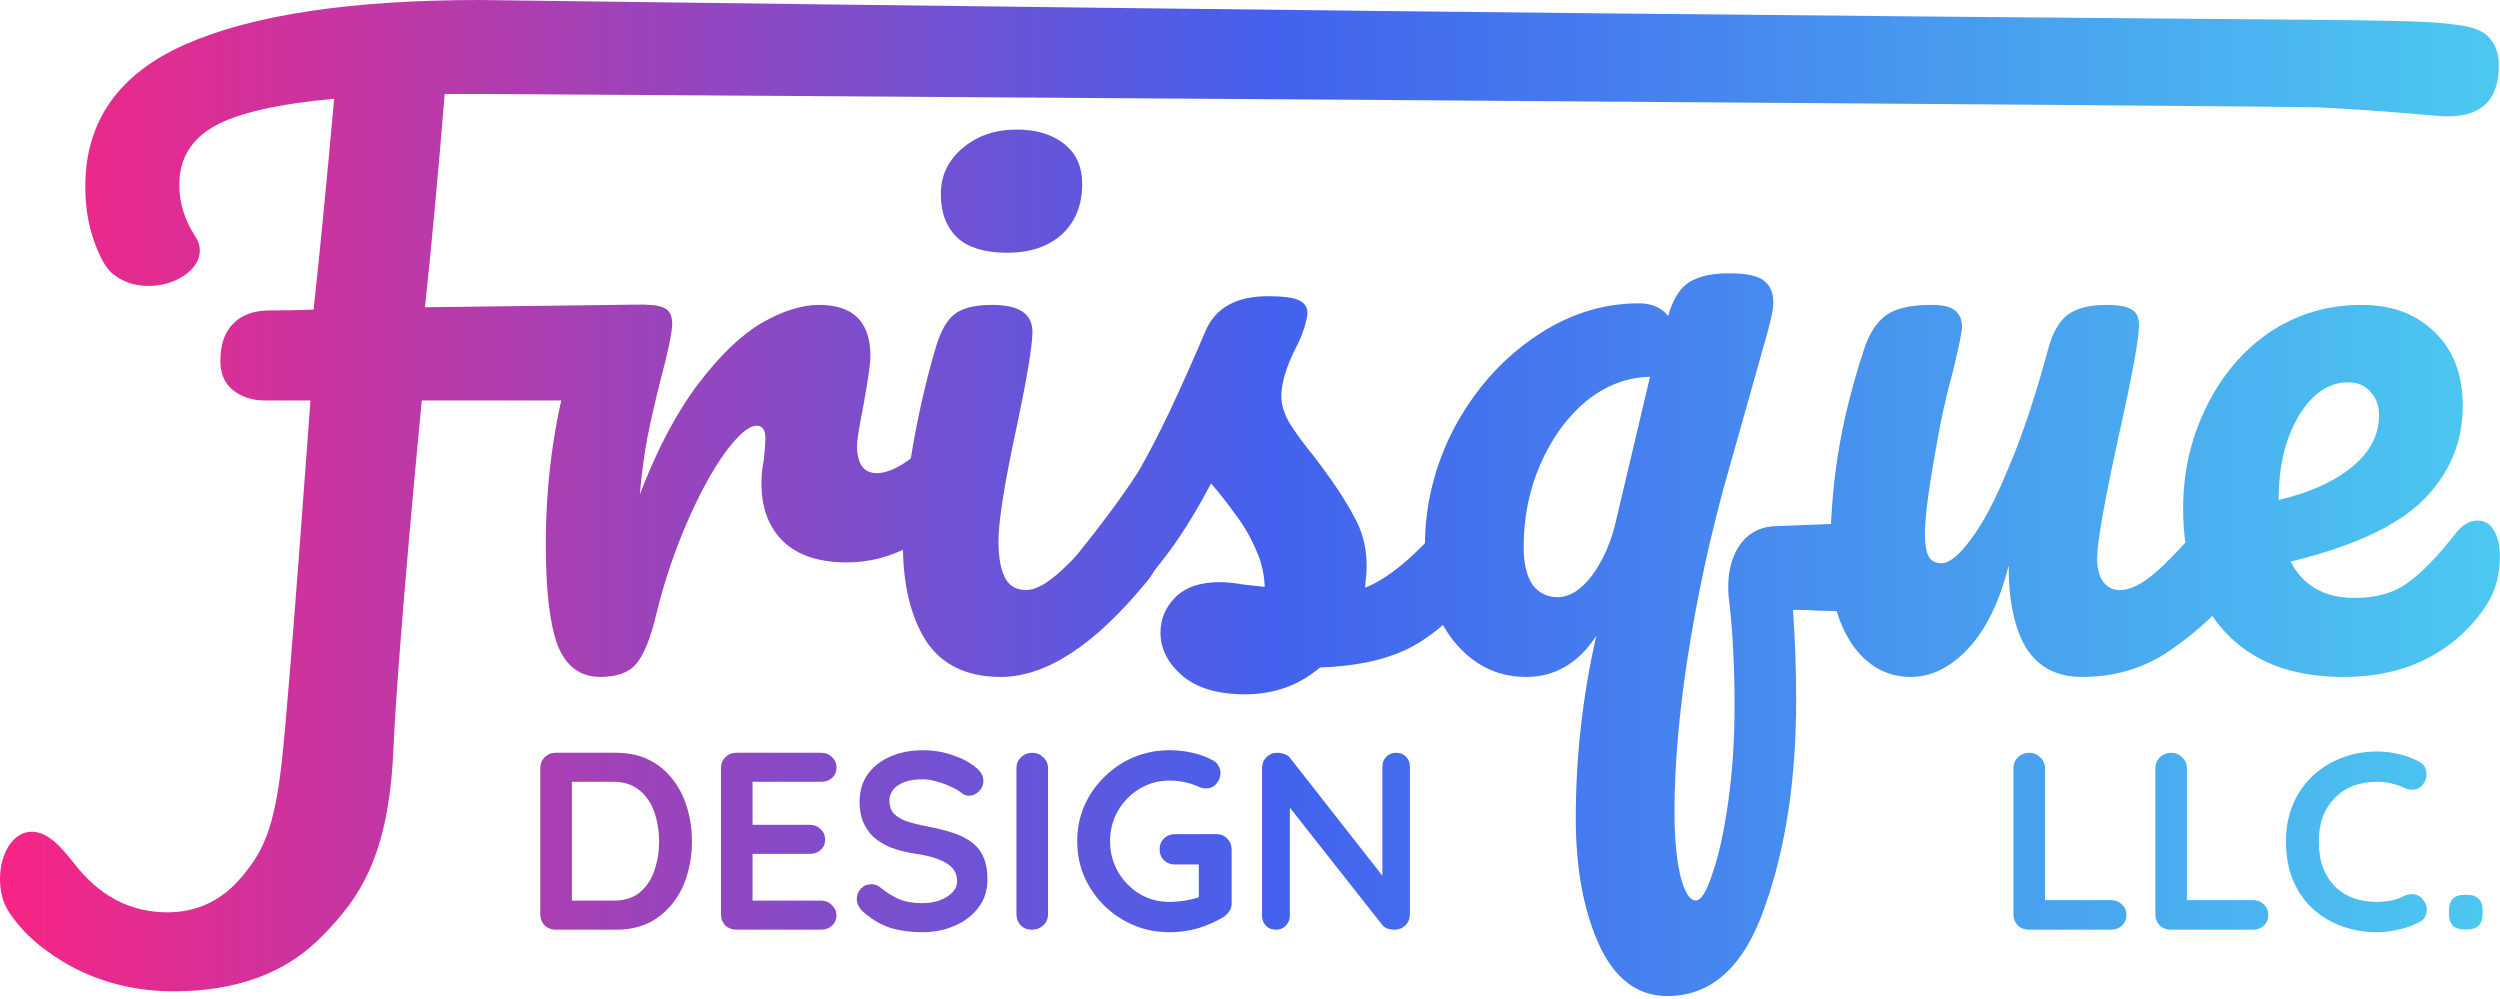 <svg width="633" height="253" viewBox="0 0 633 253" fill="none" xmlns="http://www.w3.org/2000/svg">
<path d="M534.504 227.912C535.613 227.912 536.531 228.275 537.256 229C538.024 229.683 538.408 230.579 538.408 231.688C538.408 232.755 538.024 233.651 537.256 234.376C536.531 235.059 535.613 235.4 534.504 235.4H513.704C512.595 235.4 511.656 235.037 510.888 234.312C510.163 233.544 509.8 232.605 509.8 231.496V194.504C509.8 193.395 510.184 192.477 510.952 191.752C511.72 190.984 512.701 190.6 513.896 190.6C514.92 190.6 515.816 190.984 516.584 191.752C517.395 192.477 517.8 193.395 517.8 194.504V229L516.392 227.912H534.504Z" fill="url(#paint0_linear_9_101)"/>
<path d="M570.442 227.912C571.551 227.912 572.468 228.275 573.193 229C573.961 229.683 574.346 230.579 574.346 231.688C574.346 232.755 573.961 233.651 573.193 234.376C572.468 235.059 571.551 235.4 570.442 235.4H549.641C548.532 235.4 547.594 235.037 546.826 234.312C546.1 233.544 545.737 232.605 545.737 231.496V194.504C545.737 193.395 546.122 192.477 546.89 191.752C547.658 190.984 548.639 190.6 549.833 190.6C550.857 190.6 551.753 190.984 552.521 191.752C553.332 192.477 553.737 193.395 553.737 194.504V229L552.33 227.912H570.442Z" fill="url(#paint1_linear_9_101)"/>
<path d="M612.41 192.776C613.519 193.331 614.159 194.205 614.33 195.4C614.543 196.595 614.245 197.683 613.434 198.664C612.879 199.432 612.154 199.859 611.258 199.944C610.405 200.029 609.53 199.859 608.634 199.432C607.61 198.963 606.522 198.6 605.37 198.344C604.261 198.088 603.087 197.96 601.85 197.96C599.546 197.96 597.477 198.323 595.642 199.048C593.85 199.773 592.314 200.819 591.034 202.184C589.754 203.507 588.773 205.085 588.09 206.92C587.45 208.755 587.13 210.781 587.13 213C587.13 215.603 587.493 217.864 588.218 219.784C588.986 221.704 590.031 223.304 591.354 224.584C592.677 225.864 594.234 226.824 596.026 227.464C597.818 228.061 599.759 228.36 601.85 228.36C603.002 228.36 604.154 228.253 605.306 228.04C606.458 227.827 607.567 227.443 608.634 226.888C609.53 226.461 610.405 226.312 611.258 226.44C612.154 226.568 612.901 227.016 613.498 227.784C614.351 228.851 614.65 229.96 614.394 231.112C614.181 232.221 613.541 233.032 612.474 233.544C611.365 234.099 610.213 234.568 609.018 234.952C607.866 235.293 606.693 235.549 605.498 235.72C604.303 235.933 603.087 236.04 601.85 236.04C598.778 236.04 595.855 235.549 593.082 234.568C590.351 233.587 587.898 232.136 585.722 230.216C583.589 228.296 581.903 225.907 580.666 223.048C579.429 220.147 578.81 216.797 578.81 213C578.81 209.715 579.365 206.685 580.474 203.912C581.626 201.139 583.226 198.749 585.274 196.744C587.365 194.696 589.818 193.117 592.634 192.008C595.45 190.856 598.522 190.28 601.85 190.28C603.727 190.28 605.562 190.493 607.354 190.92C609.146 191.347 610.831 191.965 612.41 192.776Z" fill="url(#paint2_linear_9_101)"/>
<path d="M623.927 235.336C622.69 235.336 621.73 235.016 621.047 234.376C620.407 233.693 620.087 232.733 620.087 231.496V230.408C620.087 229.171 620.407 228.232 621.047 227.592C621.73 226.909 622.69 226.568 623.927 226.568H624.759C625.996 226.568 626.935 226.909 627.575 227.592C628.258 228.232 628.599 229.171 628.599 230.408V231.496C628.599 232.733 628.258 233.693 627.575 234.376C626.935 235.016 625.996 235.336 624.759 235.336H623.927Z" fill="url(#paint3_linear_9_101)"/>
<path d="M156 190.6C159.072 190.6 161.803 191.176 164.192 192.328C166.581 193.48 168.587 195.101 170.208 197.192C171.872 199.24 173.109 201.629 173.92 204.36C174.773 207.048 175.2 209.928 175.2 213C175.2 217.139 174.453 220.915 172.96 224.328C171.467 227.699 169.291 230.387 166.432 232.392C163.616 234.397 160.139 235.4 156 235.4H140.704C139.595 235.4 138.656 235.037 137.888 234.312C137.163 233.544 136.8 232.605 136.8 231.496V194.504C136.8 193.395 137.163 192.477 137.888 191.752C138.656 190.984 139.595 190.6 140.704 190.6H156ZM155.36 228.04C158.048 228.04 160.245 227.357 161.952 225.992C163.659 224.584 164.896 222.749 165.664 220.488C166.475 218.184 166.88 215.688 166.88 213C166.88 210.995 166.645 209.096 166.176 207.304C165.749 205.469 165.067 203.869 164.128 202.504C163.189 201.096 161.995 199.987 160.544 199.176C159.093 198.365 157.365 197.96 155.36 197.96H144.16L144.8 197.384V228.744L144.416 228.04H155.36Z" fill="url(#paint4_linear_9_101)"/>
<path d="M186.454 190.6H207.894C209.003 190.6 209.921 190.963 210.646 191.688C211.414 192.371 211.798 193.267 211.798 194.376C211.798 195.443 211.414 196.317 210.646 197C209.921 197.64 209.003 197.96 207.894 197.96H189.974L190.55 196.872V209.352L190.038 208.84H205.014C206.123 208.84 207.041 209.203 207.766 209.928C208.534 210.611 208.918 211.507 208.918 212.616C208.918 213.683 208.534 214.557 207.766 215.24C207.041 215.88 206.123 216.2 205.014 216.2H190.23L190.55 215.688V228.616L190.038 228.04H207.894C209.003 228.04 209.921 228.424 210.646 229.192C211.414 229.917 211.798 230.771 211.798 231.752C211.798 232.819 211.414 233.693 210.646 234.376C209.921 235.059 209.003 235.4 207.894 235.4H186.454C185.345 235.4 184.406 235.037 183.638 234.312C182.913 233.544 182.55 232.605 182.55 231.496V194.504C182.55 193.395 182.913 192.477 183.638 191.752C184.406 190.984 185.345 190.6 186.454 190.6Z" fill="url(#paint5_linear_9_101)"/>
<path d="M233.575 236.04C230.588 236.04 227.9 235.677 225.511 234.952C223.122 234.184 220.839 232.861 218.663 230.984C218.108 230.515 217.682 229.981 217.383 229.384C217.084 228.787 216.935 228.189 216.935 227.592C216.935 226.611 217.276 225.757 217.959 225.032C218.684 224.264 219.58 223.88 220.647 223.88C221.458 223.88 222.183 224.136 222.823 224.648C224.444 225.971 226.044 226.973 227.623 227.656C229.244 228.339 231.228 228.68 233.575 228.68C235.154 228.68 236.604 228.445 237.927 227.976C239.25 227.464 240.316 226.803 241.127 225.992C241.938 225.139 242.343 224.179 242.343 223.112C242.343 221.832 241.959 220.744 241.191 219.848C240.423 218.952 239.25 218.205 237.671 217.608C236.092 216.968 234.087 216.477 231.655 216.136C229.351 215.795 227.324 215.283 225.575 214.6C223.826 213.875 222.354 212.979 221.159 211.912C220.007 210.803 219.132 209.523 218.535 208.072C217.938 206.579 217.639 204.915 217.639 203.08C217.639 200.307 218.343 197.939 219.751 195.976C221.202 194.013 223.143 192.52 225.575 191.496C228.007 190.472 230.695 189.96 233.639 189.96C236.412 189.96 238.972 190.387 241.319 191.24C243.708 192.051 245.65 193.096 247.143 194.376C248.38 195.357 248.999 196.488 248.999 197.768C248.999 198.707 248.636 199.56 247.911 200.328C247.186 201.096 246.332 201.48 245.351 201.48C244.711 201.48 244.135 201.288 243.623 200.904C242.94 200.307 242.023 199.752 240.871 199.24C239.719 198.685 238.503 198.237 237.223 197.896C235.943 197.512 234.748 197.32 233.639 197.32C231.804 197.32 230.247 197.555 228.967 198.024C227.73 198.493 226.791 199.133 226.151 199.944C225.511 200.755 225.191 201.693 225.191 202.76C225.191 204.04 225.554 205.107 226.279 205.96C227.047 206.771 228.135 207.432 229.543 207.944C230.951 208.413 232.636 208.84 234.599 209.224C237.159 209.693 239.399 210.248 241.319 210.888C243.282 211.528 244.903 212.36 246.183 213.384C247.463 214.365 248.423 215.624 249.063 217.16C249.703 218.653 250.023 220.488 250.023 222.664C250.023 225.437 249.255 227.827 247.719 229.832C246.183 231.837 244.156 233.373 241.639 234.44C239.164 235.507 236.476 236.04 233.575 236.04Z" fill="url(#paint6_linear_9_101)"/>
<path d="M265.362 231.496C265.362 232.605 264.957 233.544 264.147 234.312C263.336 235.037 262.397 235.4 261.331 235.4C260.136 235.4 259.176 235.037 258.451 234.312C257.725 233.544 257.362 232.605 257.362 231.496V194.504C257.362 193.395 257.746 192.477 258.514 191.752C259.283 190.984 260.264 190.6 261.458 190.6C262.482 190.6 263.379 190.984 264.147 191.752C264.957 192.477 265.362 193.395 265.362 194.504V231.496Z" fill="url(#paint7_linear_9_101)"/>
<path d="M296.108 236.04C292.865 236.04 289.836 235.443 287.02 234.248C284.203 233.053 281.729 231.411 279.595 229.32C277.462 227.187 275.777 224.733 274.539 221.96C273.345 219.187 272.747 216.2 272.747 213C272.747 209.8 273.345 206.813 274.539 204.04C275.777 201.267 277.462 198.835 279.595 196.744C281.729 194.611 284.203 192.947 287.02 191.752C289.836 190.557 292.865 189.96 296.108 189.96C298.113 189.96 300.054 190.173 301.931 190.6C303.809 191.027 305.537 191.667 307.116 192.52C307.755 192.861 308.225 193.331 308.523 193.928C308.865 194.483 309.035 195.059 309.035 195.656C309.035 196.68 308.694 197.597 308.012 198.408C307.329 199.219 306.454 199.624 305.388 199.624C305.046 199.624 304.684 199.581 304.299 199.496C303.958 199.411 303.617 199.283 303.276 199.112C302.209 198.643 301.078 198.28 299.884 198.024C298.689 197.768 297.43 197.64 296.108 197.64C293.334 197.64 290.796 198.344 288.492 199.752C286.23 201.117 284.417 202.973 283.052 205.32C281.729 207.624 281.068 210.184 281.068 213C281.068 215.773 281.729 218.333 283.052 220.68C284.417 223.027 286.23 224.904 288.492 226.312C290.796 227.677 293.334 228.36 296.108 228.36C297.388 228.36 298.796 228.232 300.332 227.976C301.868 227.72 303.126 227.379 304.108 226.952L303.531 228.872V217.928L304.62 218.888H297.516C296.406 218.888 295.467 218.525 294.699 217.8C293.974 217.075 293.612 216.157 293.612 215.048C293.612 213.939 293.974 213.021 294.699 212.296C295.467 211.571 296.406 211.208 297.516 211.208H308.012C309.121 211.208 310.038 211.592 310.763 212.36C311.489 213.085 311.852 214.003 311.852 215.112V228.68C311.852 229.533 311.638 230.237 311.211 230.792C310.827 231.347 310.379 231.795 309.867 232.136C307.905 233.331 305.75 234.291 303.404 235.016C301.099 235.699 298.668 236.04 296.108 236.04Z" fill="url(#paint8_linear_9_101)"/>
<path d="M353.534 190.6C354.558 190.6 355.39 190.941 356.03 191.624C356.67 192.307 356.99 193.16 356.99 194.184V231.496C356.99 232.605 356.606 233.544 355.838 234.312C355.113 235.037 354.195 235.4 353.086 235.4C352.531 235.4 351.955 235.315 351.358 235.144C350.803 234.931 350.377 234.653 350.078 234.312L324.926 202.376L326.59 201.352V231.816C326.59 232.84 326.249 233.693 325.566 234.376C324.926 235.059 324.073 235.4 323.006 235.4C321.982 235.4 321.15 235.059 320.51 234.376C319.87 233.693 319.55 232.84 319.55 231.816V194.504C319.55 193.395 319.913 192.477 320.638 191.752C321.406 190.984 322.345 190.6 323.454 190.6C324.051 190.6 324.67 190.728 325.31 190.984C325.95 191.197 326.419 191.539 326.718 192.008L351.102 223.112L350.014 223.88V194.184C350.014 193.16 350.334 192.307 350.974 191.624C351.614 190.941 352.467 190.6 353.534 190.6Z" fill="url(#paint9_linear_9_101)"/>
<path d="M152 171.4C146.933 171.4 143.333 168.733 141.2 163.4C139.2 158.067 138.2 149.533 138.2 137.8C138.2 120.467 140.667 104 145.6 88.4C146.8 84.533 148.733 81.733 151.4 80C154.2 78.133 158.067 77.2 163 77.2C165.667 77.2 167.533 77.533 168.6 78.2C169.667 78.867 170.2 80.133 170.2 82C170.2 84.133 169.2 88.933 167.2 96.4C165.867 101.733 164.8 106.4 164 110.4C163.2 114.4 162.533 119.333 162 125.2C166.4 113.733 171.333 104.4 176.8 97.2C182.267 90 187.6 84.867 192.8 81.8C198.133 78.733 203 77.2 207.4 77.2C216.067 77.2 220.4 81.533 220.4 90.2C220.4 91.933 219.8 96.133 218.6 102.8C217.533 108.133 217 111.467 217 112.8C217 117.467 218.667 119.8 222 119.8C225.733 119.8 230.533 116.867 236.4 111C238.133 109.267 239.933 108.4 241.8 108.4C243.533 108.4 244.867 109.2 245.8 110.8C246.867 112.267 247.4 114.267 247.4 116.8C247.4 121.733 246.067 125.6 243.4 128.4C239.667 132.267 235.267 135.6 230.2 138.4C225.267 141.067 220 142.4 214.4 142.4C207.333 142.4 201.933 140.6 198.2 137C194.6 133.4 192.8 128.533 192.8 122.4C192.8 120.4 193 118.4 193.4 116.4C193.667 113.733 193.8 111.933 193.8 111C193.8 108.867 193.067 107.8 191.6 107.8C189.6 107.8 186.933 110.067 183.6 114.6C180.4 119 177.2 124.867 174 132.2C170.8 139.533 168.2 147.267 166.2 155.4C164.733 161.667 163 165.933 161 168.2C159.133 170.333 156.133 171.4 152 171.4Z" fill="url(#paint10_linear_9_101)"/>
<path d="M255.016 64C249.416 64 245.216 62.733 242.416 60.2C239.616 57.533 238.216 53.867 238.216 49.2C238.216 44.533 240.016 40.667 243.616 37.6C247.349 34.4 251.949 32.8 257.416 32.8C262.349 32.8 266.349 34 269.416 36.4C272.482 38.8 274.016 42.2 274.016 46.6C274.016 51.933 272.282 56.2 268.816 59.4C265.349 62.467 260.749 64 255.016 64ZM253.416 171.4C244.749 171.4 238.416 168.333 234.416 162.2C230.549 156.067 228.616 147.933 228.616 137.8C228.616 131.8 229.349 124.133 230.816 114.8C232.416 105.333 234.416 96.533 236.816 88.4C238.016 84.133 239.616 81.2 241.616 79.6C243.616 78 246.816 77.2 251.216 77.2C258.016 77.2 261.416 79.467 261.416 84C261.416 87.333 260.149 95.067 257.616 107.2C254.416 121.867 252.816 131.8 252.816 137C252.816 141 253.349 144.067 254.416 146.2C255.482 148.333 257.282 149.4 259.816 149.4C262.216 149.4 265.216 147.733 268.816 144.4C272.416 141.067 277.216 135.8 283.216 128.6C284.816 126.733 286.616 125.8 288.616 125.8C290.349 125.8 291.682 126.6 292.616 128.2C293.682 129.8 294.216 132 294.216 134.8C294.216 140.133 292.949 144.267 290.416 147.2C277.216 163.333 264.882 171.4 253.416 171.4Z" fill="url(#paint11_linear_9_101)"/>
<path d="M315.234 175.8C308.301 175.8 302.968 174.2 299.234 171C295.634 167.8 293.834 164.2 293.834 160.2C293.834 156.733 295.101 153.733 297.634 151.2C300.168 148.667 303.901 147.4 308.834 147.4C310.568 147.4 312.568 147.6 314.834 148C317.234 148.267 319.034 148.467 320.234 148.6C320.101 145.133 319.301 141.867 317.834 138.8C316.501 135.733 314.768 132.8 312.634 130C310.501 127.067 308.501 124.533 306.634 122.4C302.501 130.267 298.368 136.8 294.234 142C290.234 147.2 285.834 152.133 281.034 156.8C278.634 159.2 276.101 160.4 273.434 160.4C271.301 160.4 269.568 159.667 268.234 158.2C266.901 156.6 266.234 154.667 266.234 152.4C266.234 149.733 267.168 147.267 269.034 145L271.634 141.8C278.968 132.733 284.501 125.267 288.234 119.4C290.501 115.533 293.168 110.4 296.234 104C299.301 97.467 302.301 90.733 305.234 83.8C307.768 77.933 313.034 75 321.034 75C324.768 75 327.368 75.333 328.834 76C330.301 76.667 331.034 77.733 331.034 79.2C331.034 80 330.768 81.267 330.234 83C329.701 84.733 328.968 86.467 328.034 88.2C325.634 93 324.434 97.067 324.434 100.4C324.434 102.4 325.101 104.6 326.434 107C327.901 109.4 330.101 112.4 333.034 116C337.301 121.6 340.501 126.4 342.634 130.4C344.901 134.267 346.034 138.533 346.034 143.2C346.034 144.533 345.901 146.4 345.634 148.8C352.168 146.267 359.834 139.533 368.634 128.6C370.234 126.733 372.034 125.8 374.034 125.8C375.768 125.8 377.101 126.6 378.034 128.2C379.101 129.8 379.634 132 379.634 134.8C379.634 139.867 378.368 144 375.834 147.2C369.168 155.467 362.768 161.133 356.634 164.2C350.634 167.133 343.168 168.733 334.234 169C328.901 173.533 322.568 175.8 315.234 175.8Z" fill="url(#paint12_linear_9_101)"/>
<path d="M475.586 132C478.653 132 480.186 134.067 480.186 138.2C480.186 143.4 478.986 147.467 476.586 150.4C474.319 153.333 471.186 154.8 467.186 154.8L459.786 154.6C458.453 154.467 456.519 154.4 453.986 154.4C454.519 162 454.786 169.6 454.786 177.2C454.786 197.333 452.119 214.867 446.786 229.8C441.586 244.733 433.386 252.2 422.186 252.2C414.586 252.2 408.786 247.8 404.786 239C400.919 230.333 398.986 219.733 398.986 207.2C398.986 191.6 400.719 176.2 404.186 161C399.653 167.933 393.719 171.4 386.386 171.4C379.053 171.4 372.919 168.333 367.986 162.2C363.186 156.067 360.786 148.133 360.786 138.4C360.786 127.867 363.253 117.867 368.186 108.4C373.253 98.933 379.919 91.333 388.186 85.6C396.586 79.733 405.519 76.8 414.986 76.8C418.186 76.8 420.653 77.867 422.386 80C423.586 75.733 425.386 72.867 427.786 71.4C430.186 69.933 433.519 69.2 437.786 69.2C442.319 69.2 445.319 69.867 446.786 71.2C448.386 72.533 449.119 74.467 448.986 77C448.986 78.6 448.119 82.333 446.386 88.2C444.786 93.933 443.719 97.733 443.186 99.6C441.053 107.067 438.719 115.333 436.186 124.4C433.786 133.467 431.853 141.733 430.386 149.2C426.119 170.533 423.986 189.4 423.986 205.8C423.986 211.933 424.453 217.133 425.386 221.4C426.453 225.8 427.786 228 429.386 228C430.719 228 432.119 225.733 433.586 221.2C435.186 216.667 436.519 210.6 437.586 203C438.653 195.4 439.186 187.333 439.186 178.8C439.186 168.667 438.719 159.667 437.786 151.8C437.653 151.133 437.586 150.067 437.586 148.6C437.586 144.2 438.653 140.533 440.786 137.6C443.053 134.667 446.186 133.2 450.186 133.2C450.719 133.2 455.786 133 465.386 132.6C469.386 132.2 472.786 132 475.586 132ZM394.386 151.2C397.453 151.2 400.386 149.333 403.186 145.6C405.986 141.733 407.986 137.133 409.186 131.8L417.786 95.4C411.919 95.533 406.519 97.6 401.586 101.6C396.786 105.6 392.919 110.933 389.986 117.6C387.186 124.133 385.786 131.067 385.786 138.4C385.786 142.533 386.519 145.733 387.986 148C389.586 150.133 391.719 151.2 394.386 151.2Z" fill="url(#paint13_linear_9_101)"/>
<path d="M483.786 171.4C477.786 171.4 472.853 168.667 468.986 163.2C465.253 157.6 463.386 150.667 463.386 142.4C463.386 132.4 464.053 123.267 465.386 115C466.719 106.6 468.919 97.733 471.986 88.4C473.319 84.4 475.186 81.533 477.586 79.8C479.986 78.067 483.786 77.2 488.986 77.2C491.919 77.2 493.919 77.667 494.986 78.6C496.186 79.533 496.786 80.933 496.786 82.8C496.786 83.867 496.053 87.467 494.586 93.6C493.253 98.533 492.186 103 491.386 107C488.719 121 487.386 130.333 487.386 135C487.386 137.8 487.719 139.8 488.386 141C489.053 142.067 490.119 142.6 491.586 142.6C493.586 142.6 496.053 140.6 498.986 136.6C502.053 132.6 505.253 126.533 508.586 118.4C512.053 110.267 515.386 100.267 518.586 88.4C519.653 84.4 521.253 81.533 523.386 79.8C525.653 78.067 528.986 77.2 533.386 77.2C536.453 77.2 538.586 77.6 539.786 78.4C540.986 79.067 541.586 80.4 541.586 82.4C541.586 85.733 539.919 94.867 536.586 109.8C532.853 126.867 530.986 137.4 530.986 141.4C530.986 143.933 531.519 145.933 532.586 147.4C533.653 148.733 535.053 149.4 536.786 149.4C539.453 149.4 542.586 147.8 546.186 144.6C549.919 141.267 554.853 135.933 560.986 128.6C562.586 126.733 564.386 125.8 566.386 125.8C568.119 125.8 569.453 126.6 570.386 128.2C571.453 129.8 571.986 132 571.986 134.8C571.986 140.133 570.719 144.267 568.186 147.2C562.453 154.267 556.253 160.067 549.586 164.6C543.053 169.133 535.586 171.4 527.186 171.4C520.786 171.4 516.053 168.933 512.986 164C510.053 159.067 508.586 152.133 508.586 143.2C506.319 152.267 502.919 159.267 498.386 164.2C493.853 169 488.986 171.4 483.786 171.4Z" fill="url(#paint14_linear_9_101)"/>
<path d="M627.369 131.8C629.102 131.8 630.435 132.6 631.369 134.2C632.435 135.8 632.969 138 632.969 140.8C632.969 145.6 631.835 149.733 629.569 153.2C625.835 158.933 620.902 163.4 614.769 166.6C608.769 169.8 601.569 171.4 593.169 171.4C580.369 171.4 570.435 167.6 563.369 160C556.302 152.267 552.769 141.867 552.769 128.8C552.769 119.6 554.702 111.067 558.569 103.2C562.435 95.2 567.769 88.867 574.569 84.2C581.502 79.533 589.302 77.2 597.969 77.2C605.702 77.2 611.902 79.533 616.569 84.2C621.235 88.733 623.569 94.933 623.569 102.8C623.569 112 620.235 119.933 613.569 126.6C607.035 133.133 595.835 138.333 579.969 142.2C583.169 148.333 588.569 151.4 596.169 151.4C601.635 151.4 606.102 150.133 609.569 147.6C613.169 145.067 617.302 140.8 621.969 134.8C623.569 132.8 625.369 131.8 627.369 131.8ZM594.569 96.8C589.635 96.8 585.435 99.667 581.969 105.4C578.635 111.133 576.969 118.067 576.969 126.2V126.6C584.835 124.733 591.035 121.933 595.569 118.2C600.102 114.467 602.369 110.133 602.369 105.2C602.369 102.667 601.635 100.667 600.169 99.2C598.835 97.6 596.969 96.8 594.569 96.8Z" fill="url(#paint15_linear_9_101)"/>
<path d="M622.9 6.4C626.633 6.933 629.167 8.067 630.5 9.8C631.967 11.533 632.7 13.8 632.7 16.6C632.7 25.8 627.767 30.067 617.9 29.4L610.9 28.8C603.033 28.133 595.167 27.6 587.3 27.2C579.567 26.8 130.133 23.8 121.6 23.8H112.6C111 43.533 109.333 61.533 107.6 77.8L156 77.2C160.933 77.2 166.8 76.667 168.4 78.4C170.133 80.133 169.7 80.467 169.7 83.4C169.7 87.933 167.067 94.933 164.4 97.6C161.733 100.133 157.933 101.4 153 101.4H106.8C106.8 101.4 100.8 162.9 99.6 190C98.4 217.1 90.8 227.667 81.6 237C72.533 246.333 60 251 44 251C34.933 251 26.6 249.067 19 245.2C11.4 241.2 5.8 236.4 2.2 230.8C0.733 228.533 0 225.8 0 222.6C0 219.4 0.733 216.6 2.2 214.2C3.8 211.8 5.733 210.6 8 210.6C9.6 210.6 11.133 211.133 12.6 212.2C14.2 213.267 16.2 215.333 18.6 218.4C25 226.8 32.933 231 42.4 231C50 231 56.333 227.933 61.4 221.8C66.6 215.533 69.475 209.9 71.4 192.4C73.325 174.9 78.6 101.4 78.6 101.4H67C63.933 101.4 61.267 100.533 59 98.8C56.867 97.067 55.8 94.6 55.8 91.4C55.8 87.267 56.867 84.133 59 82C61.133 79.733 64.267 78.6 68.4 78.6C72.133 78.6 75.8 78.533 79.4 78.4C81 63.733 82.733 45.933 84.6 25C70.2 26.333 60.067 28.667 54.2 32C48.333 35.333 45.4 40.267 45.4 46.8C45.4 51.333 46.733 55.667 49.4 59.8C50.2 61 50.6 62.2 50.6 63.4C50.6 65.8 49.267 67.933 46.6 69.8C43.933 71.533 40.933 72.4 37.6 72.4C34 72.4 30.933 71.333 28.4 69.2C26.8 67.867 25.267 65.133 23.8 61C22.333 56.867 21.6 52.267 21.6 47.2C21.6 30.667 30.067 18.667 47 11.2C64.067 3.733 88.933 0 121.6 0C609.9 6.4 605.567 4 622.9 6.4Z" fill="url(#paint16_linear_9_101)"/>
<defs>
<linearGradient id="paint0_linear_9_101" x1="-1.02329e-06" y1="126" x2="633" y2="126" gradientUnits="userSpaceOnUse">
<stop stop-color="#F72585"/>
<stop offset="0.51" stop-color="#4361EE"/>
<stop offset="1" stop-color="#4CC9F0"/>
</linearGradient>
<linearGradient id="paint1_linear_9_101" x1="-1.02329e-06" y1="126" x2="633" y2="126" gradientUnits="userSpaceOnUse">
<stop stop-color="#F72585"/>
<stop offset="0.51" stop-color="#4361EE"/>
<stop offset="1" stop-color="#4CC9F0"/>
</linearGradient>
<linearGradient id="paint2_linear_9_101" x1="-1.02329e-06" y1="126" x2="633" y2="126" gradientUnits="userSpaceOnUse">
<stop stop-color="#F72585"/>
<stop offset="0.51" stop-color="#4361EE"/>
<stop offset="1" stop-color="#4CC9F0"/>
</linearGradient>
<linearGradient id="paint3_linear_9_101" x1="-1.02329e-06" y1="126" x2="633" y2="126" gradientUnits="userSpaceOnUse">
<stop stop-color="#F72585"/>
<stop offset="0.51" stop-color="#4361EE"/>
<stop offset="1" stop-color="#4CC9F0"/>
</linearGradient>
<linearGradient id="paint4_linear_9_101" x1="-1.02329e-06" y1="126" x2="633" y2="126" gradientUnits="userSpaceOnUse">
<stop stop-color="#F72585"/>
<stop offset="0.51" stop-color="#4361EE"/>
<stop offset="1" stop-color="#4CC9F0"/>
</linearGradient>
<linearGradient id="paint5_linear_9_101" x1="-1.02329e-06" y1="126" x2="633" y2="126" gradientUnits="userSpaceOnUse">
<stop stop-color="#F72585"/>
<stop offset="0.51" stop-color="#4361EE"/>
<stop offset="1" stop-color="#4CC9F0"/>
</linearGradient>
<linearGradient id="paint6_linear_9_101" x1="-1.02329e-06" y1="126" x2="633" y2="126" gradientUnits="userSpaceOnUse">
<stop stop-color="#F72585"/>
<stop offset="0.51" stop-color="#4361EE"/>
<stop offset="1" stop-color="#4CC9F0"/>
</linearGradient>
<linearGradient id="paint7_linear_9_101" x1="-1.02329e-06" y1="126" x2="633" y2="126" gradientUnits="userSpaceOnUse">
<stop stop-color="#F72585"/>
<stop offset="0.51" stop-color="#4361EE"/>
<stop offset="1" stop-color="#4CC9F0"/>
</linearGradient>
<linearGradient id="paint8_linear_9_101" x1="-1.02329e-06" y1="126" x2="633" y2="126" gradientUnits="userSpaceOnUse">
<stop stop-color="#F72585"/>
<stop offset="0.51" stop-color="#4361EE"/>
<stop offset="1" stop-color="#4CC9F0"/>
</linearGradient>
<linearGradient id="paint9_linear_9_101" x1="-1.02329e-06" y1="126" x2="633" y2="126" gradientUnits="userSpaceOnUse">
<stop stop-color="#F72585"/>
<stop offset="0.51" stop-color="#4361EE"/>
<stop offset="1" stop-color="#4CC9F0"/>
</linearGradient>
<linearGradient id="paint10_linear_9_101" x1="-1.02329e-06" y1="126" x2="633" y2="126" gradientUnits="userSpaceOnUse">
<stop stop-color="#F72585"/>
<stop offset="0.51" stop-color="#4361EE"/>
<stop offset="1" stop-color="#4CC9F0"/>
</linearGradient>
<linearGradient id="paint11_linear_9_101" x1="-1.02329e-06" y1="126" x2="633" y2="126" gradientUnits="userSpaceOnUse">
<stop stop-color="#F72585"/>
<stop offset="0.51" stop-color="#4361EE"/>
<stop offset="1" stop-color="#4CC9F0"/>
</linearGradient>
<linearGradient id="paint12_linear_9_101" x1="-1.02329e-06" y1="126" x2="633" y2="126" gradientUnits="userSpaceOnUse">
<stop stop-color="#F72585"/>
<stop offset="0.51" stop-color="#4361EE"/>
<stop offset="1" stop-color="#4CC9F0"/>
</linearGradient>
<linearGradient id="paint13_linear_9_101" x1="-1.02329e-06" y1="126" x2="633" y2="126" gradientUnits="userSpaceOnUse">
<stop stop-color="#F72585"/>
<stop offset="0.51" stop-color="#4361EE"/>
<stop offset="1" stop-color="#4CC9F0"/>
</linearGradient>
<linearGradient id="paint14_linear_9_101" x1="-1.02329e-06" y1="126" x2="633" y2="126" gradientUnits="userSpaceOnUse">
<stop stop-color="#F72585"/>
<stop offset="0.51" stop-color="#4361EE"/>
<stop offset="1" stop-color="#4CC9F0"/>
</linearGradient>
<linearGradient id="paint15_linear_9_101" x1="-1.02329e-06" y1="126" x2="633" y2="126" gradientUnits="userSpaceOnUse">
<stop stop-color="#F72585"/>
<stop offset="0.51" stop-color="#4361EE"/>
<stop offset="1" stop-color="#4CC9F0"/>
</linearGradient>
<linearGradient id="paint16_linear_9_101" x1="-1.02329e-06" y1="126" x2="633" y2="126" gradientUnits="userSpaceOnUse">
<stop stop-color="#F72585"/>
<stop offset="0.51" stop-color="#4361EE"/>
<stop offset="1" stop-color="#4CC9F0"/>
</linearGradient>
</defs>
</svg>
